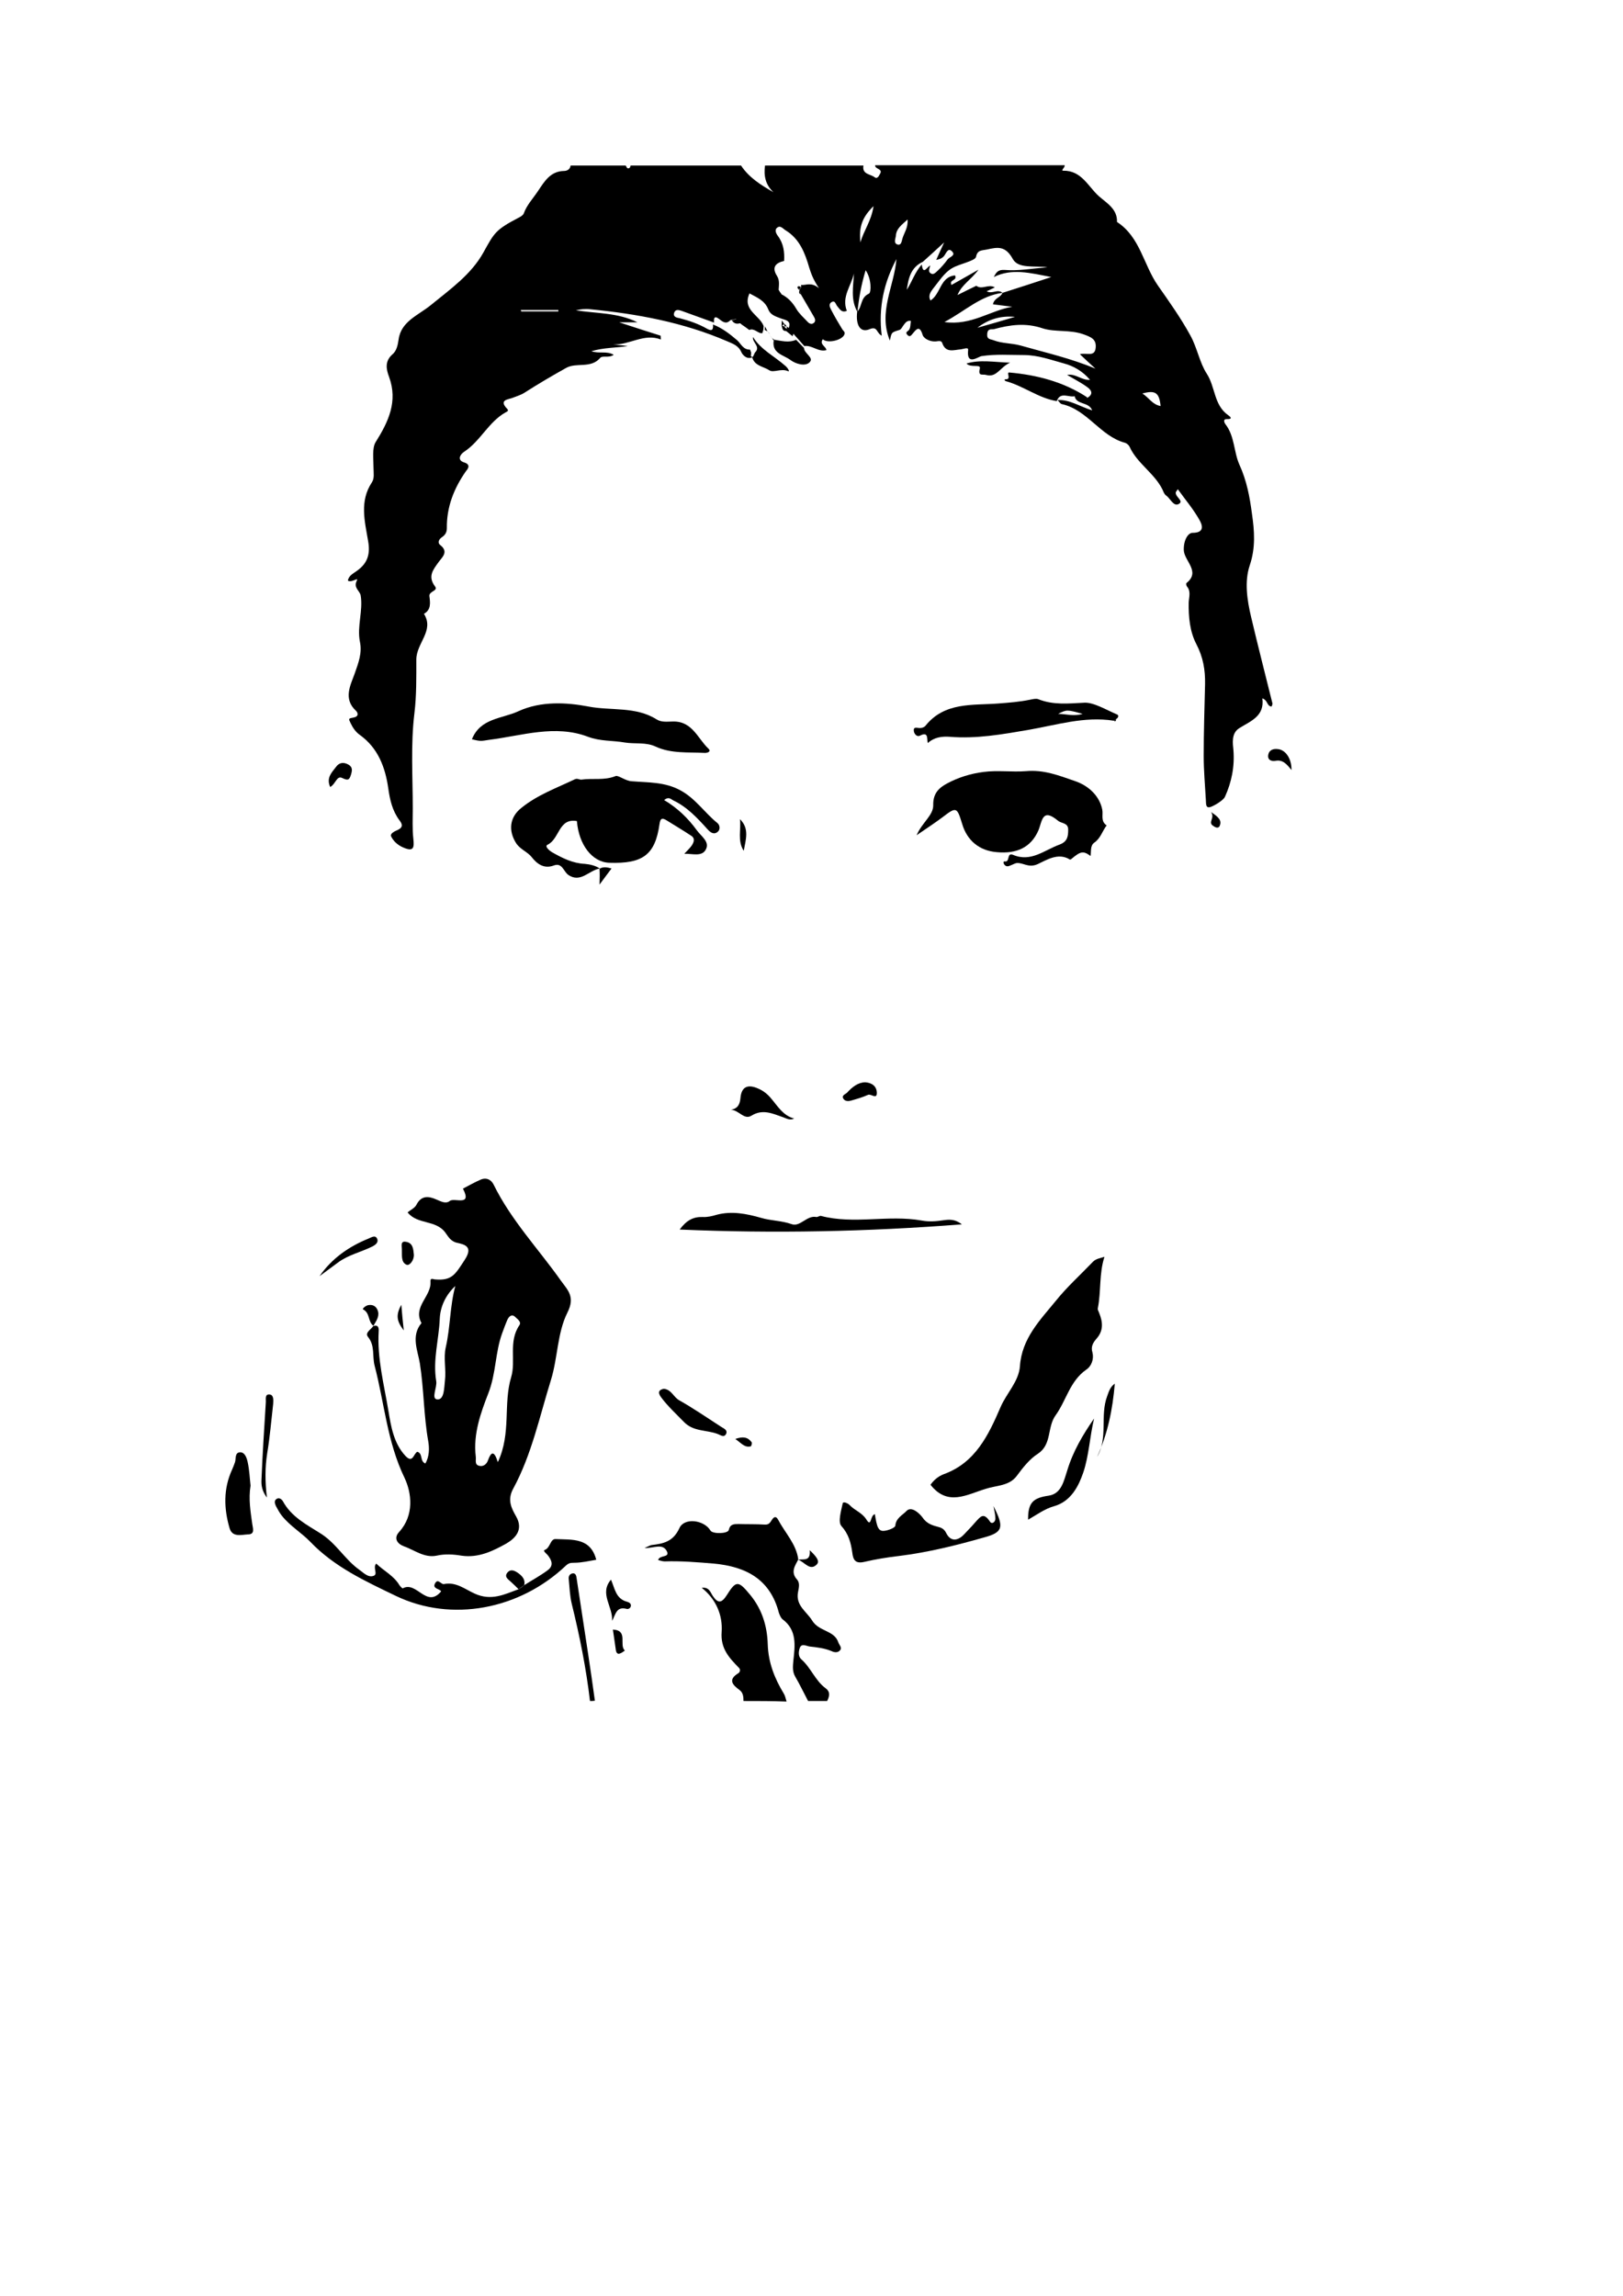 <?xml version="1.0" encoding="utf-8"?>
<!-- Generator: Adobe Illustrator 18.0.0, SVG Export Plug-In . SVG Version: 6.00 Build 0)  -->
<!DOCTYPE svg PUBLIC "-//W3C//DTD SVG 1.1//EN" "http://www.w3.org/Graphics/SVG/1.1/DTD/svg11.dtd">
<svg version="1.1" id="图层_1" xmlns="http://www.w3.org/2000/svg" xmlns:xlink="http://www.w3.org/1999/xlink" x="0px" y="0px"
	 viewBox="0 0 595.3 841.9" enable-background="new 0 0 595.3 841.9" xml:space="preserve">
<g>
	<path d="M275.8,131.1c-2,0.7-3.4-0.9-3.9-2c-1.1-2.5-3.3-3.1-5.3-4c-16-6.9-32.9-10-50.2-11.7c-1.7-0.2-3.4,0-5.2,0.4
		c7.6,1.2,15.4,0.8,22.6,4.4c-1.7,0-3.5,0-6.7,0c6.1,2,10.7,3.5,15.2,4.9c0,0.5,0.1,0.9,0.1,1.4c-6.2-2.4-11.5,2.1-17.5,1.8
		c1.8,0.2,3.6,0.4,5.4,0.6c-4.3,0.7-8.6,0.5-13.4,1.9c2.9,1,5.5-0.2,8.2,1.3c-1.7,1.3-4.1,0.2-4.9,1.1c-3.5,4.1-8.7,1.6-12.5,3.7
		c-5.2,2.9-10.3,5.9-15.3,9.1c-1.4,0.9-2.9,1.3-4.4,1.9c-1.5,0.6-5.2,0.7-2,4c0.7,0.7,0.1,1-0.5,1.3c-6.3,3.5-9.3,10.6-15.3,14.5
		c-1.5,1-2.6,3.1,0.1,3.9c2.9,0.9,0.8,2.9,0.6,3.2c-4.4,6.3-7.1,13.1-7,20.9c0,1.5-0.6,2.5-1.8,3.3c-1.2,0.8-1.7,2.1-0.6,2.9
		c3.2,2.5,0.6,4.5-0.6,6.2c-2.1,2.9-4.1,5.3-1.3,9c1.2,1.6-2.3,1.7-2.1,3.5c0.3,2.4,0.7,5-2,6.5c3.9,6.2-2.8,10.7-2.8,16.8
		c0,6.3,0.1,13.1-0.7,19.7c-1.4,11.5-0.6,23.3-0.6,34.9c0,3.7-0.2,7.3,0.2,11c0.4,3.5,0.1,5-3.9,3.2c-2-0.9-3.4-2.3-4.2-3.9
		c-0.6-1.2,1.4-2,2.5-2.5c2-1,1.5-2.2,0.5-3.5c-2.6-3.5-3.5-7.5-4.1-11.8c-1.1-7.6-3.7-14.6-10.3-19.4c-1.6-1.1-2.7-2.7-3.5-4.4
		c-0.8-1.7-0.9-1.7,1.2-2.1c2-0.4,1.4-1.9,0.7-2.5c-4.7-4.4-1.9-9.4-0.4-13.6c1.4-4,2.8-7.6,1.9-11.7c-1.1-5.6,1.2-11.2,0.3-16.9
		c-0.3-1.8-2.8-2.8-1.4-5.5c0.7-1.4-2.1,1-3.3,0c0.4-2,2.1-2.6,3.5-3.7c3.7-2.7,4.8-6,3.9-10.9c-1.2-7.1-3.2-14.5,1.4-21.4
		c1-1.5,0.6-3.5,0.6-5.3c0-3.1-0.6-7.3,0.8-9.5c4.7-7.5,8.2-14.9,4.9-23.9c-1.1-2.9-1.6-5.8,1.3-8.3c1.4-1.2,1.9-3.2,2.2-5.4
		c0.9-6.7,7.3-8.9,11.8-12.6c7.1-5.8,14.8-11.2,19.3-19.3c4-7.2,4.4-8.3,12.8-12.7c0.8-0.4,1.7-0.9,2-1.6c1.1-3.1,3.4-5.5,5.2-8.2
		c2.3-3.4,4.5-7.3,9.5-7.4c1.1,0,2.3-0.5,2.5-2c6.7,0,13.5,0,20.2,0c0.2,0.3,0.4,0.9,0.7,1c0.7,0.2,1-0.4,1.1-1c13.5,0,27,0,40.5,0
		c2.9,4.4,7.2,7.1,11.9,9.8c-3-2.8-3.6-6.1-3.1-9.8c12,0,24,0,36.1,0c-0.6,3.3,2.6,3.1,4.1,4.3c0.9,0.7,1.5-0.3,1.9-1.1
		c1.4-2.1-1.9-1.8-1.7-3.3c23.2,0,46.3,0,69.5,0c0.2,0.8-1.6,2-0.5,2c6.7-0.1,9.1,5.8,13,9.3c2.8,2.5,6.9,4.7,6.7,9.5
		c8.5,5.5,9.7,15.7,15,23.3c4.2,6,8.4,11.9,11.9,18.3c2.5,4.5,3.4,10,6,14c3.2,4.9,2.6,11.5,7.8,15.2c0.6,0.4,2.2,1.6-0.5,1.5
		c-1.6,0-0.6,1.7-0.4,1.9c3.4,4.4,3,10.1,5.1,14.8c2.7,5.9,3.8,11.9,4.6,18c0.9,6.2,1.4,12.4-0.8,18.9c-2,5.9-1,12.7,0.5,19
		c2.5,10.6,5.2,21.1,7.8,31.6c0.1,0.4-0.2,0.8-0.3,1.2c-1.8-0.1-1.3-2.3-3.4-3c0.9,6.5-4.2,8.3-8.4,10.9c-3.1,1.9-2.4,5.8-2.2,8
		c0.5,6.2-0.7,11.9-3.1,17.2c-0.4,1-2.9,2.7-4.7,3.5c-2.5,1.2-2.2-0.9-2.3-2.3c-0.3-5.4-0.8-10.8-0.8-16.2c0-8.8,0.3-17.6,0.5-26.3
		c0.1-5.2-0.7-9.9-3.2-14.7c-2.4-4.6-2.9-10-2.8-15.3c0.1-2,0.9-4.1-0.7-5.9c-0.2-0.3-0.3-1.1-0.1-1.2c5.3-4.2-0.9-8.1-1-12.1
		c-0.1-3.7,1.6-6.3,3.2-6.3c5,0,3.3-3.4,2.5-4.8c-2.2-3.9-5.1-7.3-7.9-11.2c-0.5,0.8-0.6,0.9-0.7,1c-0.5,1.8,3.1,3.2,1.1,4.4
		c-2,1.1-3.1-2-4.7-3.1c-0.3-0.2-0.6-0.6-0.8-1c-2.7-6.8-9.7-10.4-12.6-16.9c-0.3-0.6-1-1.2-1.6-1.4c-9.1-2.4-13.8-12.1-23.2-14.2
		c-0.6-0.1-1.1-1-1.6-1.5c4.5-0.2,8.2,2.4,12.7,3.8c-1.3-3.4-6.1-1.8-6.5-5.6c1.4,0.4,2.8,0.8,4.3,1.2c2.7-1.3,2.2-2.9,0.3-4.2
		c-2.2-1.6-4.6-2.8-7.3-4.4c3.2-0.6,5.2,2,8.4,1.8c-2.7-3.2-6.1-5.1-9.5-6c-4.8-1.3-9.6-3.1-14.8-3.1c-5.2,0-10.3-0.4-15.5,0.4
		c-1.2,0.2-5.6,3.7-4.9-2.3c0.1-1.1-1.7-0.3-2.6-0.2c-2.6,0.2-5.6,1.5-6.9-2.3c-0.3-1-1.4-0.7-2.3-0.6c-2.1,0.2-4.5-1-4.9-2.4
		c-1.1-3.6-2.3-2.1-3.6-0.5c-0.6,0.7-1.1,1.5-2,0.5c-0.9-1,0.1-1.2,0.6-1.8c0.6-0.8,0.5-2.1,0.7-3.3c-1.5-0.3-2.1,0.8-2.8,1.7
		c-0.4,0.6-0.8,1.4-1.4,1.6c-2.9,0.9-2.9,0.8-3.5,3.9c-4.4-10.5,1.6-19.9,2.4-29.9c-4.5,8.5-6.7,17.6-5.4,28.1c-2-1-1.5-3.6-4.4-2.4
		c-3.4,1.5-5.2-1.4-4.6-6.4c1.9-1.8,1.1-5.2,4.3-6.6c0.9-0.4,1-5.4-1.2-8.6c-1.6,5.3-2.5,10.3-3,15.3c-2.6-4.5-1.5-9.3-1.3-14.1
		c-1,4.6-4.6,8.5-2.6,13.7c-2,0.8-2.6-0.7-3.5-1.7c-0.6-0.7-0.8-2.3-2.1-1.5c-1.3,0.8-0.5,2.1,0,3.1c1.2,2.3,2.5,4.5,3.9,6.8
		c0.4,0.7,1.3,1,0.7,2.2c-1.1,2-6.2,3.1-7.8,1.5c-1.4,1.9,1.2,2.6,1.3,4c-3,0.8-5.2-1.9-8.1-1.5c-1.3-1.5-2.7-3-4-4.5c0,0,0,0,0,0
		c-0.1,0.3-0.2,0.6-0.3,0.9c-0.9-0.7-1.7-1.4-2.6-2.1c0-0.2,0-0.4,0-0.5c0.4-0.1,0.7-0.1,1.1-0.2c1.3-3-1.2-3.1-3-3.8
		c-1.8-0.7-3.6-1.2-4.4-3.2c-1.3-3.4-4.4-4.5-6.9-5.9c-2.8,6.1,3.7,7.9,5.2,12c0,0.4-0.1,0.8-0.1,1.3c-0.1,0.4-0.3,0.9-0.4,1.3
		c0,0,0.1,0,0.1,0c-1.8,0.2-2.9-2-4.9-1.2c-0.9-0.7-1.9-1.4-2.8-2l-0.1-0.1c-0.2-0.1-0.4-0.3-0.5-0.5l-0.1,0
		c-0.5-0.5-0.9-0.9-1.4-1.4c-0.7,0.1-1.3,0.3-2,0.4c-1.5,1.6-2.7,0.7-4-0.3c-1.7-1.4-2.2-0.7-2,1.2c-4-1.4-7.9-2.9-11.9-4.3
		c-0.9-0.3-2.2-0.7-2.7,0.6c-0.6,1.7,1,1.9,2,2.1c3.5,0.9,7,2.1,10.1,3.9c1.8,1,2.3,0.2,2.1-1.6c3.4,1.3,6.2,3.5,8.9,5.8
		c1.4,1.3,2.2,3.5,4.7,3.4c0.1,0.4,0.3,0.7,0.4,1.1c0,0,0,0,0,0c0,0.5-0.1,0.9-0.1,1.4C276.1,130.9,276,131,275.8,131.1z
		 M293.2,106.5c0,0,0-0.2,0-0.2c0.2-0.4,0.5-0.7,0.7-1.1c0-0.2-0.1-0.5-0.1-0.7c1.9,0.2,3.7-1.2,6.6,1.2c-2.2-3.3-2.9-5.4-3.6-7.6
		c-1.5-5.2-3.5-10.5-8.6-13.6c-1-0.6-1.9-1.9-3-1.1c-1.3,0.8-0.5,2.3,0.1,3.1c2.1,2.8,2.5,5.9,2.3,9.2c-3.2,0.7-4.6,2.4-2.6,5.5
		c1,1.6,0.7,3.3,0.6,5c0,0,0,0.1,0,0.1c0.3,0.5,0.6,1,1,1.5l0,0.1c2.4,1.2,4.1,3,5.5,5.4c1,1.7,2.6,3.1,4,4.6
		c0.6,0.7,1.5,1.2,2.3,0.6c0.9-0.6,0.6-1.6,0.1-2.4c-1.5-2.6-3.1-5.3-4.6-7.9C293.6,107.5,293.4,107,293.2,106.5z M338.1,97
		c0.5,4.2,2,0.7,3.1,0.4c-0.2,1-0.9,2.1,0.1,2.8c1.1,0.8,1.9-0.3,2.6-0.9c1.4-1.3,2.6-2.7,3.7-4.2c0.7-0.9,3.1-1.4,1.6-2.9
		c-1.4-1.5-2.1,0.5-2.8,1.5c-0.7,1-1.8,1.4-3,1.6c0.8-1.8,1.6-3.6,2.9-6.4c-3.1,2.9-5.5,5-7.8,7.1c-4.5,2.1-5.3,6.1-5.9,10.3
		C334.5,103.3,335.6,99.8,338.1,97z M367.7,107.4c5.6-1.8,11.3-3.6,17.9-5.8c-7.8-1.5-14.4-3.3-21.1,0c0.9-1.6,1.4-2.8,4.1-2.6
		c4.9,0.4,9.8-0.5,15.6-1c-5-0.6-10.7,0.6-12.7-3c-2.7-4.9-5.5-4.4-9.5-3.5c-1.9,0.4-3.5,0.1-4,2.7c-0.3,1.5-6.2,2.6-8.7,4.1
		c-2.9,1.6-4.9,4.9-7.1,7.6c-0.8,1.1-1.9,2.5-0.9,4.3c3.8-2.4,3.5-8.7,9-9.2c0.9,2.1-2.3,1.4-1.3,3.5c2.9-1.6,5.8-3.3,9.9-5.6
		c-2.8,3.8-6.1,5.4-7.7,9.3c2.8-1.4,4.8-2.4,6.9-3.4c2.1,1.6,4.4-0.8,6.8,0.6c-1.1,0.5-2,1-3,1.4C363.9,108,365.9,105.8,367.7,107.4
		c-8,1-13.6,6.6-21.3,10.7c9.9,1.4,16.9-4.3,24.9-5.6c-2.3-0.3-4.7-0.6-7.1-0.9C364.7,109.2,367.1,109.1,367.7,107.4z M401.8,135.2
		c-1.9-1.7-3.8-3.5-5.7-5.3c2.3-0.7,5.6,1.3,5.8-2.6c0.2-2.9-1.7-3.7-4.5-4.7c-5-1.8-10.4-0.7-15-2.2c-6.2-2.1-11.9-1.3-17.8,0.3
		c-0.9,0.2-2.3-0.4-2.5,1.7c-0.2,2.2,1.2,1.9,2.4,2.4c3.1,1.2,6.5,1,9.8,1.9C383.4,129.3,392.8,131.4,401.8,135.2z M320.4,75.6
		c-4.3,4.2-5.4,7.8-4.8,13.3C316.8,84.5,319.6,81.1,320.4,75.6z M419,144.3c2.4,1.5,3.7,4.1,6.7,4.6C425.2,144,423.8,143,419,144.3z
		 M372.3,116.2c-5.3-0.5-9.8,0.9-13.8,4C363.1,118.9,367.7,117.6,372.3,116.2z M332.9,80.5c-2.2,2-4.1,3.3-4.3,5.9
		c-0.1,1.1-0.9,2.6,0.4,3.2c1.6,0.6,1.7-1.1,2-2.1C331.6,85.4,333.1,83.6,332.9,80.5z M191,113.7c0.1,0.2,0.1,0.3,0.2,0.5
		c4.5,0,9,0,13.6,0c0-0.2,0-0.3,0-0.5C200.1,113.7,195.5,113.7,191,113.7z"/>
	<path d="M292.8,571.9c-1.2,2.3-2.9,4.6-0.5,7.3c1.2,1.3,0.7,3.1,0.4,4.7c-0.9,4.9,3.1,7,5.2,10.4c2.5,4.1,8.1,3.5,9.6,8
		c0.3,0.9,1.4,1.9,0.7,2.8c-0.8,1.1-2.2,0.9-3.2,0.4c-2.6-1.1-5.4-1.4-8.1-1.7c-1.2-0.2-2.8-1.2-3.5,0.4c-0.5,1.3-0.7,3.1,0.4,4.2
		c3.6,3.1,5.2,7.9,9,10.7c1.9,1.4,1.4,3,0.6,4.7c-2.3,0-4.7,0-7,0c-1.6-3-3-6-4.7-8.9c-1.1-1.9-0.9-3.8-0.7-5.9
		c0.6-5.5,1.4-11.2-4-15.2c-0.6-0.5-1-1.5-1.3-2.3c-3.2-12.4-12.1-17-23.9-18.1c-6-0.5-12-1-18-0.8c-0.8,0-1.6-0.3-2.4-0.5
		c0.5-2,4.6-0.7,3.1-3.4c-1.6-2.8-4.7-0.9-8.1-1c1.4-0.6,2-1,2.6-1.1c4.3-0.5,7.9-1.2,10.2-6.2c1.8-4,9.1-3,11.4,0.9
		c0.8,1.3,6.3,1.2,6.7-0.2c0.5-2.2,1.9-2.2,3.6-2.2c3.2,0.1,6.4,0,9.6,0.2c1.6,0.1,2-0.8,2.6-1.7c0.7-1.1,1.5-1.6,2.3-0.1
		C288,562.2,292.1,566.3,292.8,571.9L292.8,571.9z"/>
	<path d="M272.7,623.8c0-1.5-0.1-3-1.4-4c-2.6-1.9-4.4-3.8-0.5-6.2c0.7-0.4,0.8-1.4,0.3-1.9c-3.6-3.7-6.9-7.1-6.4-13.3
		c0.4-6-2-11.9-7.3-16.1c2.7-0.4,3.2,1.7,4,2.9c1.9,2.9,3.3,2.7,5.1-0.1c3.5-5.6,4.3-5.5,8.6-0.3c4.4,5.3,6.3,11.5,6.5,18.2
		c0.2,6.7,2.5,12.5,5.9,18.1c0.5,0.8,0.7,1.9,1,2.9C283.3,623.8,278,623.8,272.7,623.8z"/>
	<path d="M216.4,623.8c-1.4-12-3.8-23.9-6.7-35.7c-0.7-2.9-0.8-6.1-1.1-9.1c-0.1-0.9,0.3-1.8,1.4-2c1.2-0.2,1.4,1,1.5,1.8
		c1.4,9.2,2.8,18.4,4.2,27.6c0.9,5.8,1.7,11.6,2.5,17.3C217.6,623.8,217,623.8,216.4,623.8z"/>
	<path d="M136.9,486.3c1.8-0.6,2.1,0.6,2,1.9c-0.6,10,2,19.7,3.6,29.4c0.9,5.4,1.9,11.7,6.2,16.3c2.8,3,3-1,4.4-1.5
		c2.1,0.7,0.8,3.4,2.9,4.3c1.5-2.5,1.5-5.6,1.1-8c-1.7-9.5-1.6-19.2-3.1-28.7c-0.7-4.5-3.4-10.1,0.6-14.8c-3.3-6,3.7-9.8,3.3-15.2
		c-0.1-1.6,1-0.8,1.8-0.8c6.1,0.5,7.3-1.9,10.7-7.1c4-6-1.7-5.8-3.6-6.6c-1.9-0.8-2.7-2.5-3.4-3.4c-3.5-4.9-10.3-2.9-13.9-7.5
		c1.1-0.9,2.6-1.6,3.2-2.7c1.8-3.6,4.5-3.3,7.4-2c1.7,0.7,3.4,1.7,4.9,0.5c1.7-1.3,8.3,2.2,4.8-4.5c2.1-1.1,4.2-2.3,6.5-3.3
		c2.1-0.9,3.9,0,4.8,1.9c6.4,13,16.4,23.5,24.6,35.1c2.5,3.5,5.4,5.9,2.4,11.8c-3.7,7.4-3.5,16.5-6,24.6c-4.2,13.5-7.1,27.5-13.9,40
		c-2.2,4.1-0.6,7.1,1.1,10.1c2.8,4.9-0.3,8-3.5,9.9c-5,2.8-10.3,5.4-16.5,4.5c-3-0.5-6.1-0.7-9.2,0c-4.5,0.9-8.1-2.1-12.1-3.5
		c-1.9-0.7-3.9-2.7-1.6-5.2c5.6-6.1,4.6-14.3,2-19.8c-6.4-13.2-7.4-27.5-11-41.2c-0.9-3.5,0.2-7.3-2.4-10.5c-1.3-1.6,1.1-2.7,1.9-4
		C137,486.2,136.9,486.3,136.9,486.3z M182.6,536.2c5-10.6,1.9-21.3,4.9-31.2c1.8-6-1.1-13,3-19c0.9-1.3-0.9-2.4-1.7-3.2
		c-1.2-1-2.2,0.1-2.7,1.2c-0.7,1.6-1.3,3.3-1.9,4.9c-2.6,7.1-2.2,14.7-5.1,22.1c-2.7,6.9-5.6,14.9-4.6,23.1c0.2,1.3-0.5,2.9,1.1,3.4
		c1.6,0.5,2.9-0.5,3.4-2C180.1,532.5,181.2,531.7,182.6,536.2z M167,471.6c-3.5,3.3-5.5,7.5-5.7,12c-0.3,7.6-2.6,15.1-1.3,22.9
		c0.4,2.3-2,6.5,0.4,6.7c2.6,0.2,2.5-4.4,2.8-6.9c0.5-4-0.6-8.3,0.3-12.2C165.2,486.7,165,479,167,471.6z"/>
	<path d="M341.3,544.5c1.2-1.7,2.8-3.1,4.9-3.9c11.6-4.2,16.4-14.4,20.8-24.6c2.2-5.1,6.7-9.4,7.1-15c0.7-10.2,7.4-16.9,13.2-24
		c4.1-5.1,9-9.5,13.6-14.3c1.1-1.1,2.6-1.3,4.2-1.8c-2,6.2-1.2,12.6-2.4,18.7c-0.2,0.8,0.3,1.3,0.5,2c1.3,3.2,1.6,6.4-1,9.3
		c-1.2,1.4-2.2,2.9-1.5,5.1c0.6,2.3-0.3,5-2.3,6.3c-6,4.2-7.3,11.3-11.2,16.7c-3.2,4.4-1.3,10.7-6.5,14.1c-3.1,2-5.5,5.1-7.8,8.2
		c-2.8,3.7-7.5,3.4-11.4,4.7C354.6,548.1,347.6,552.5,341.3,544.5z"/>
	<path d="M220,318.5c-3.9,0.6-7.1,5.5-11.6,2.3c-1.7-1.2-2.2-4.6-5.3-3.4c-3.7,1.4-6.3-0.8-8.1-3.1c-1.6-2-4.1-2.7-5.7-5.1
		c-2.9-4.6-2.4-9.5,1.9-12.9c5.9-4.8,12.9-7.3,19.6-10.5c1-0.5,1.7,0.2,2.5,0.1c4.1-0.6,8.3,0.4,12.5-1.3c1-0.4,3.6,1.8,5.9,1.9
		c6,0.5,12.1,0.2,17.8,3.3c5.6,3,8.9,8.2,13.6,12c0.9,0.7,1.2,2.3,0.2,3.2c-1.5,1.3-2.8,0.2-3.8-0.9c-3.7-4.1-7.5-8.2-12.6-10.6
		c-0.8-0.4-1.6-1.5-3.3-0.1c4.9,2.9,8.8,6.7,12,11.1c1.6,2.2,4.8,4.2,3.3,7c-1.4,2.8-5,1.5-7.9,1.6c1-1.1,2-2,2.7-3
		c0.8-1.2,1.4-2.7-0.3-3.7c-2.9-1.9-5.9-3.7-8.8-5.5c-1.6-1-2.4-1-2.7,1.3c-1.6,11.3-6.1,14.6-18.4,14.2
		c-6.3-0.2-11.2-6.6-11.9-15.3c-6.8-1.2-6.3,6.6-10.8,8.7c-1.2,0.6,0.9,2.3,1.8,2.8c3.7,2.1,7.5,4,11.9,4.2
		C216.5,317,218.3,317.4,220,318.5L220,318.5z"/>
	<path d="M336.2,306.3c2-4.7,6.2-7.3,6.1-11.1c-0.1-4.4,2.3-6.4,5.1-7.9c4.1-2.2,8.6-3.6,13.3-4.2c5.2-0.7,10.5,0.1,15.6-0.3
		c6.6-0.6,12.1,1.6,17.9,3.6c5.1,1.7,9.1,5.5,10.1,10.5c0.4,2-0.7,4.2,1.6,5.8c-1.6,2.1-2.2,4.7-4.5,6.3c-1.6,1.1-1.1,3.2-1.4,4.9
		c-2.6-1.9-3.6-1.8-6.9,1c-0.2,0.2-0.6,0.4-0.7,0.3c-4.3-2.7-8.7,0.3-11.8,1.7c-3.4,1.5-5.2-0.6-7.7-0.4c-0.6,0.1-1.1,0.4-1.6,0.6
		c-0.9,0.3-1.9,1.1-2.8,0.1c-0.4-0.4-0.7-1.4,0-1.3c2.1,0.4,0.6-3.4,3.1-2.4c6.6,2.8,11.5-1.8,17.1-3.8c2.9-1.1,3.1-3.1,3.1-5.5
		c0-2.5-2.5-2.2-3.7-3.2c-6-5-5.8,0.3-7.3,3.7c-2.7,6-7.8,8.5-15.2,7.8c-6.3-0.5-10.9-4.2-12.7-10.4c-1.9-6.2-2.1-6.3-7.2-2.4
		C342.9,301.8,340,303.7,336.2,306.3z"/>
	<path d="M173.1,271.1c3.1-7.8,11.1-7.5,17.1-10.3c8.3-3.8,17.8-3.2,25.6-1.7c8.3,1.6,17.4-0.1,25,4.7c1.9,1.2,4.1,0.8,6,0.8
		c7.1-0.2,9.1,6.2,13,9.9c1.3,1.2-0.5,1.7-1.5,1.6c-6-0.3-12.2,0.3-17.8-2.3c-3.6-1.7-7.5-0.9-11.3-1.5c-4.5-0.8-9-0.4-13.5-2.1
		c-12.1-4.6-24.2-0.4-36.2,1.1C176.6,271.7,176.6,272,173.1,271.1z"/>
	<path d="M192.3,581.3c2.8-1.8,5.8-3.4,8.5-5.4c2.4-1.7,1.6-3.7,0.1-5.6c-0.5-0.6-1.9-1.6-1.1-1.9c2.1-0.8,2-4.1,4-4
		c6,0.3,12.8-0.6,14.9,7.6c-2.5,0.4-5.3,1.1-8.1,1.1c-1.4,0-2,0.1-3.1,1.1c-17,16.1-41.9,20.8-62.2,11.1
		c-11.2-5.4-22.6-10.6-31.5-19.9c-3.2-3.3-7.3-5.7-10.3-9.4c-0.9-1.1-1.6-2.4-2.3-3.7c-0.4-0.9-0.8-2.1,0.4-2.7
		c0.9-0.5,1.8,0.3,2.2,1c3.1,5.7,8.8,8.6,13.7,11.7c5.8,3.6,8.9,9.5,14.2,13.3c1.7,1.2,3.3,3,5.3,2.3c1.8-0.6-0.4-3,1-4.5
		c2.8,2.7,6.4,4.4,8.5,7.9c0.3,0.5,1.1,1.2,1.2,1.2c5.1-2.9,8.7,7.5,14.1,1.1c-0.4-1-3.4-0.9-2.2-3c1.1-1.9,2.2,0.6,3.3,0.3
		c4.4-0.9,7.8,2,11.2,3.5c6.1,2.8,10.9,0.3,16.1-1.6C190.9,582.4,191.6,581.9,192.3,581.3z"/>
	<path d="M408.5,264.3c-10.8-1.7-21,1.6-31.5,3.4c-9.4,1.6-18.9,3.3-28.6,2.5c-2.8-0.2-5.7,0.1-8.1,2.3c-0.4-1.5,0.4-4.4-2.9-2.7
		c-1,0.5-2-0.5-2.2-1.6c-0.3-1.8,1.1-1.3,2-1.2c0.9,0,1.7-0.2,2.3-0.9c7-8.7,17.2-7.4,26.5-8.1c4-0.3,7.9-0.6,11.8-1.4
		c1-0.2,2.2-0.5,3-0.2c5.5,2.2,11,1.6,16.9,1.3c3.4-0.2,8,2.6,12,4.3c0.8,0.3,0.5,1.2-0.3,1.7C409,264,408.8,264.2,408.5,264.3z
		 M397.1,261.8c-5.8-1.6-5.8-1.6-9,0C391.1,261.8,393.6,262.8,397.1,261.8z"/>
	<path d="M320.9,555.3c0.2,1.1,0.3,2,0.5,2.8c0.4,1.6,0.8,3.5,2.8,3.3c1.5-0.1,4.1-1.1,4.2-1.9c0.2-2.8,2.7-3.9,4.1-5.4
		c1.9-2,5,1.2,5.8,2.3c1.6,2.4,3.7,3,6,3.6c1.2,0.3,2.1,0.9,2.7,2.1c1.9,3.9,4.9,2.5,6.7,0.5c1.3-1.4,2.6-2.7,3.8-4.1
		c2.1-2.3,3.2-4.1,5.6-0.5c0.7,1.1,2,0.2,2-1.1c0-1.2-0.3-2.5-0.7-4.6c3.9,7.7,3.6,9.6-3.4,11.5c-10.2,2.9-20.6,5.5-31.2,6.8
		c-4.3,0.5-8.6,1.2-12.9,2.2c-3.2,0.7-4-0.8-4.3-3.5c-0.5-3.5-1.3-6.7-4-9.7c-1.3-1.5-0.1-5.5,0.5-8.3c0.2-0.8,2,0,2.6,0.7
		c1.8,1.9,4.3,2.6,6,5.1C319.7,560.5,319.1,555.6,320.9,555.3z"/>
	<path d="M249.3,450.9c2.5-3.4,5-4.7,8.4-4.6c1.7,0.1,3.5-0.3,5.1-0.8c5.6-1.5,11-0.4,16.3,1.1c3.7,1.1,7.5,1,11.2,2.3
		c3.2,1.2,5.6-3.3,9.1-2.6c0.5,0.1,1.2-0.5,1.7-0.4c12.2,3.2,24.7-0.5,37,1.7c2.6,0.5,5.2,0.3,7.9-0.1c2.1-0.3,4.3-0.5,6.8,1.5
		C318,451.7,284,452.4,249.3,450.9z"/>
	<path d="M91.9,544.8c-0.8,5,0,9.5,0.6,13.9c0.2,1.7,1.2,4-1.6,4c-2.3,0.1-5.7,1.2-6.7-2.3c-2.1-7.2-2.3-14.4,0.9-21.4
		c0.4-0.9,0.8-1.9,1.1-2.8c0.4-1.3-0.1-3.4,1.7-3.6c1.9-0.2,2.6,2.1,2.9,3.4C91.5,539.1,91.6,542.2,91.9,544.8z"/>
	<path d="M401.3,520.2c-1.6,6.7-1.9,13.8-4,19.9c-1.6,4.6-4.3,10.5-10.8,12.3c-3.3,0.9-6.2,3.1-9.4,4.9c-0.1-6.4,2-8,7.5-8.8
		c4.8-0.7,5.6-5.5,6.9-9.4C393.6,532.2,397.2,526.1,401.3,520.2z"/>
	<path d="M398.8,146.4c-1.4-0.4-2.8-0.8-4.3-1.2c-2.2,0.9-5.5-1.9-6.9,1.9c-6.7-1.1-12.1-5.5-18.6-7.3c-0.5-0.1-0.8-0.7-0.2-0.7
		c2.4,0.1,0.1-2.6,1.4-2.5c10.1,0.9,19.8,3.4,28.4,9C398.8,145.7,398.7,146.1,398.8,146.4z"/>
	<path d="M243.5,509.3c2.8,0.3,3.5,3,5.6,4.2c5.3,3,10.4,6.5,15.5,9.8c1,0.6,2.4,1.2,1.7,2.6c-0.8,1.4-1.9,0.4-3,0
		c-4.1-1.6-8.9-0.8-12.4-4.4c-2.9-3-6-5.8-8.5-9.2C241.1,510.5,241.8,509.6,243.5,509.3z"/>
	<path d="M268.1,407c2.6-0.5,3.3-2.1,3.5-4.4c0.4-4.3,2.9-5,6.5-3.4c1.9,0.8,3.5,2.1,4.8,3.7c2.4,2.8,4.3,6.2,8.4,7.3
		c-1.7,0.8-2.9-0.1-4.1-0.5c-3.8-1.3-7.4-3.1-11.5-0.6C272.9,410.9,271,407,268.1,407z"/>
	<path d="M284,124.6c2.7,0.4,5.3,1.2,8,0c1,1,1.9,2,2.9,3c0,2.1,4,3.6,1.9,5.4c-1.6,1.4-4.9,0.5-6.9-1c-2.6-1.9-6.9-2.4-6.1-7.2
		C283.7,124.8,284,124.6,284,124.6z"/>
	<path d="M97.9,549.2c-1.8-2.4-2.1-4.5-2-6.5c0.4-9.5,1-18.9,1.6-28.4c0.1-1.1-0.5-3.2,1.5-2.9c1.4,0.2,1.3,2.1,1.2,3.4
		C99.5,520.9,99,527,98,533C97.2,538.1,97.2,543.2,97.9,549.2z"/>
	<path d="M276.9,129.3c2.3-2.2-1.1-3.7-0.7-5.7c2.9,4.7,8,7.1,12,10.7c0.7,0.6,1.7,2.2,0.8,1.8c-2.5-1.1-5.3,0.7-6.8-0.3
		c-2.1-1.4-5.5-1.6-6.3-4.8c0.1-0.1,0.3-0.2,0.4-0.4C276.4,130.3,276.7,129.8,276.9,129.3z"/>
	<path d="M117.2,468c4.5-6.5,10.8-10.9,18-13.8c1-0.4,2.4-1.4,3.1,0c0.7,1.5-0.7,2.4-1.9,3c-4.1,2-8.6,3-12.3,5.7
		C121.9,464.5,119.5,466.3,117.2,468z"/>
	<path d="M317.4,396.9c2.7,0.2,4.1,1.7,4.2,3.6c0.2,3-2.1,0.5-3.2,1c-2,0.9-4.1,1.5-6.2,2.1c-1,0.3-2.2,0.3-2.8-0.6
		c-0.9-1.3,0.7-1.7,1.3-2.3C312.6,398.6,314.8,396.9,317.4,396.9z"/>
	<path d="M224.1,579.3c1.4,3.1,1.7,7,5.9,8.1c0.7,0.2,1.5,0.6,1.4,1.5c-0.1,0.9-1,1.3-1.6,1.1c-3.8-1-4,2.2-5.3,4.4
		C224.9,589.2,219.7,584.4,224.1,579.3z"/>
	<path d="M402.4,534.3c4.1-7,1-15.1,3.7-22.3c0.6-1.6,1-3.3,2.8-4.6C408.1,516.9,406.3,525.8,402.4,534.3z"/>
	<path d="M370.5,133c-3.7,1.6-4.9,5.6-8.8,4.5c-1.2-0.4-3.1,0.7-2.3-2.4c0.4-1.7-3.4-0.1-4.9-1.8C359.5,131.8,364.5,132.8,370.5,133
		z"/>
	<path d="M121.1,288.6c-1.5-3.4,0.6-5.3,2.1-7.3c1.2-1.7,2.8-1.9,4.6-0.9c1.6,0.9,1.4,2.2,0.9,3.8c-0.6,1.9-1.1,2.1-3.2,1.1
		C123.5,284.3,123.1,287.6,121.1,288.6z"/>
	<path d="M473.7,282.4c-1.6-2-3.1-3.9-5.8-3.4c-1.7,0.3-3.1-0.4-2.7-2.3c0.3-1.6,1.8-2.2,3.4-2C471.5,274.9,473.8,278.2,473.7,282.4
		z"/>
	<path d="M151.8,460.1c0.1,2.1-1.6,4.2-2.7,3.7c-2.1-0.9-1.6-3.6-1.7-5.7c0-1.1-0.6-3.1,1.5-2.7
		C151.5,455.8,151.6,458.1,151.8,460.1z"/>
	<path d="M192.3,581.3c-0.7,0.5-1.4,1-2.1,1.5c-0.9-0.9-1.8-1.8-2.8-2.7c-1.1-1-2.6-1.9-1.2-3.5c1.2-1.3,2.6-0.6,3.9,0.3
		C191.7,578.1,192.7,579.3,192.3,581.3z"/>
	<path d="M136.9,486.3c0,0,0.1-0.1,0.1-0.1c-2.1-1.4-1.2-4.7-3.8-6c-0.5-0.2,1-1.5,2-1.6c1.9-0.3,3.1,0.8,3.5,2.5
		C139.1,483.1,137.8,484.7,136.9,486.3z"/>
	<path d="M271.4,300.4c3.6,3.5,2.1,7.6,1.4,11.6C270.4,308.4,271.9,304.2,271.4,300.4z"/>
	<path d="M224.8,597.6c5.8,0.3,2.1,5.6,4.4,7.7c-0.6,0.4-1.2,0.9-1.9,1.1c-0.9,0.3-1.3-0.5-1.4-1.2
		C225.5,602.6,225.2,600.1,224.8,597.6z"/>
	<path d="M292.8,572c1.8-0.4,4.6,0.8,4.2-3.5c2,1.9,3.9,3.9,2.6,5.2C297.1,576.3,295.1,572.8,292.8,572
		C292.8,571.9,292.8,572,292.8,572z"/>
	<path d="M269.7,527.7c2.8-1,4.6-0.7,6,1.2c0.2,0.3-0.1,1.4-0.3,1.5C273.1,531,271.9,529.2,269.7,527.7z"/>
	<path d="M444.2,297.8c2.7,1.8,4,3,3.2,5c-0.4,1.1-1.5,0.7-2.2,0.2C442.7,301.6,445.8,300.1,444.2,297.8z"/>
	<path d="M219.9,318.6c1.3-0.8,2.7-0.6,4.4-0.1c-1.4,1.8-2.6,3.5-4.4,5.9C220,322,220,320.3,219.9,318.6
		C220,318.5,219.9,318.6,219.9,318.6z"/>
	<path d="M147.2,478.5c0.3,3.6,0.5,5.8,0.9,9.4C145.5,484.5,145.1,482.3,147.2,478.5z"/>
	<path d="M408.5,264.3c0.3-0.2,0.6-0.3,0.9-0.5C409.3,264.6,409,264.6,408.5,264.3z"/>
	<path d="M280.6,119.7c0.3,0.6,0.6,1.2,0.9,1.8c-0.3-0.2-0.7-0.3-1-0.5C280.5,120.6,280.6,120.1,280.6,119.7z"/>
	<path d="M280.2,122.3C280.2,122.3,280.1,122.3,280.2,122.3C280.1,122.3,280.2,122.3,280.2,122.3z"/>
	<path d="M281.5,121.4c0.3,0.4,0.7,0.9,1,1.3C282.1,122.3,281.8,121.9,281.5,121.4z"/>
	<path d="M284,124.6c0,0-0.3,0.2-0.3,0.2c-0.2-0.3-0.3-0.5-0.5-0.8C283.5,124.2,283.7,124.4,284,124.6z"/>
	<path d="M282.3,122.9c0.3,0.4,0.7,0.9,1,1.3C283,123.7,282.6,123.3,282.3,122.9z"/>
	<path d="M271.9,118.4c-1.4,0.5-2.6,0.5-3.5-1c0.7-0.1,1.3-0.3,2-0.4C270.9,117.5,271.4,118,271.9,118.4
		C271.9,118.4,271.9,118.4,271.9,118.4z"/>
	<path d="M288.6,121.3c-1.8,0.4-1.6-1.2-2-2.1c0.3,0.2,0.7,0.4,1,0.5l-0.1-0.1c0.3,0.3,0.6,0.6,1,1c0,0,0.1,0.1,0.1,0.1
		C288.6,120.9,288.6,121.1,288.6,121.3z"/>
	<path d="M293.1,106.3c-0.2-0.3-0.7-0.7-0.6-0.9c0.2-0.8,0.8-0.3,1.3-0.2C293.6,105.5,293.4,105.9,293.1,106.3z"/>
	<path d="M288.5,119.7c0.4,0.3,0.8,0.6,1.2,0.8c-0.4,0.1-0.7,0.1-1.1,0.2c0,0-0.1-0.1-0.1-0.1C288.6,120.3,288.6,120,288.5,119.7
		L288.5,119.7z"/>
	<path d="M293.8,108c-0.8-0.3-0.8-0.9-0.6-1.5C293.4,107,293.6,107.5,293.8,108z"/>
	<path d="M291.5,122.4C291.5,122.4,291.6,122.4,291.5,122.4C291.6,122.4,291.5,122.4,291.5,122.4z"/>
	<polygon points="272.5,119.1 272.4,119.1 272.4,118.9 	"/>
	<path d="M286.8,117.5c0.3,0.5,0.6,0.9,0.9,1.4c-0.3,0.2-0.7,0.3-1,0.5C286.7,118.7,286.7,118.1,286.8,117.5z"/>
	<path d="M287.7,119.7c0-0.3,0-0.6,0-1c0.3,0.3,0.6,0.6,0.9,1c0,0,0-0.1,0-0.1C288.2,119.7,287.9,119.7,287.7,119.7
		C287.6,119.7,287.7,119.7,287.7,119.7z"/>
</g>
</svg>
